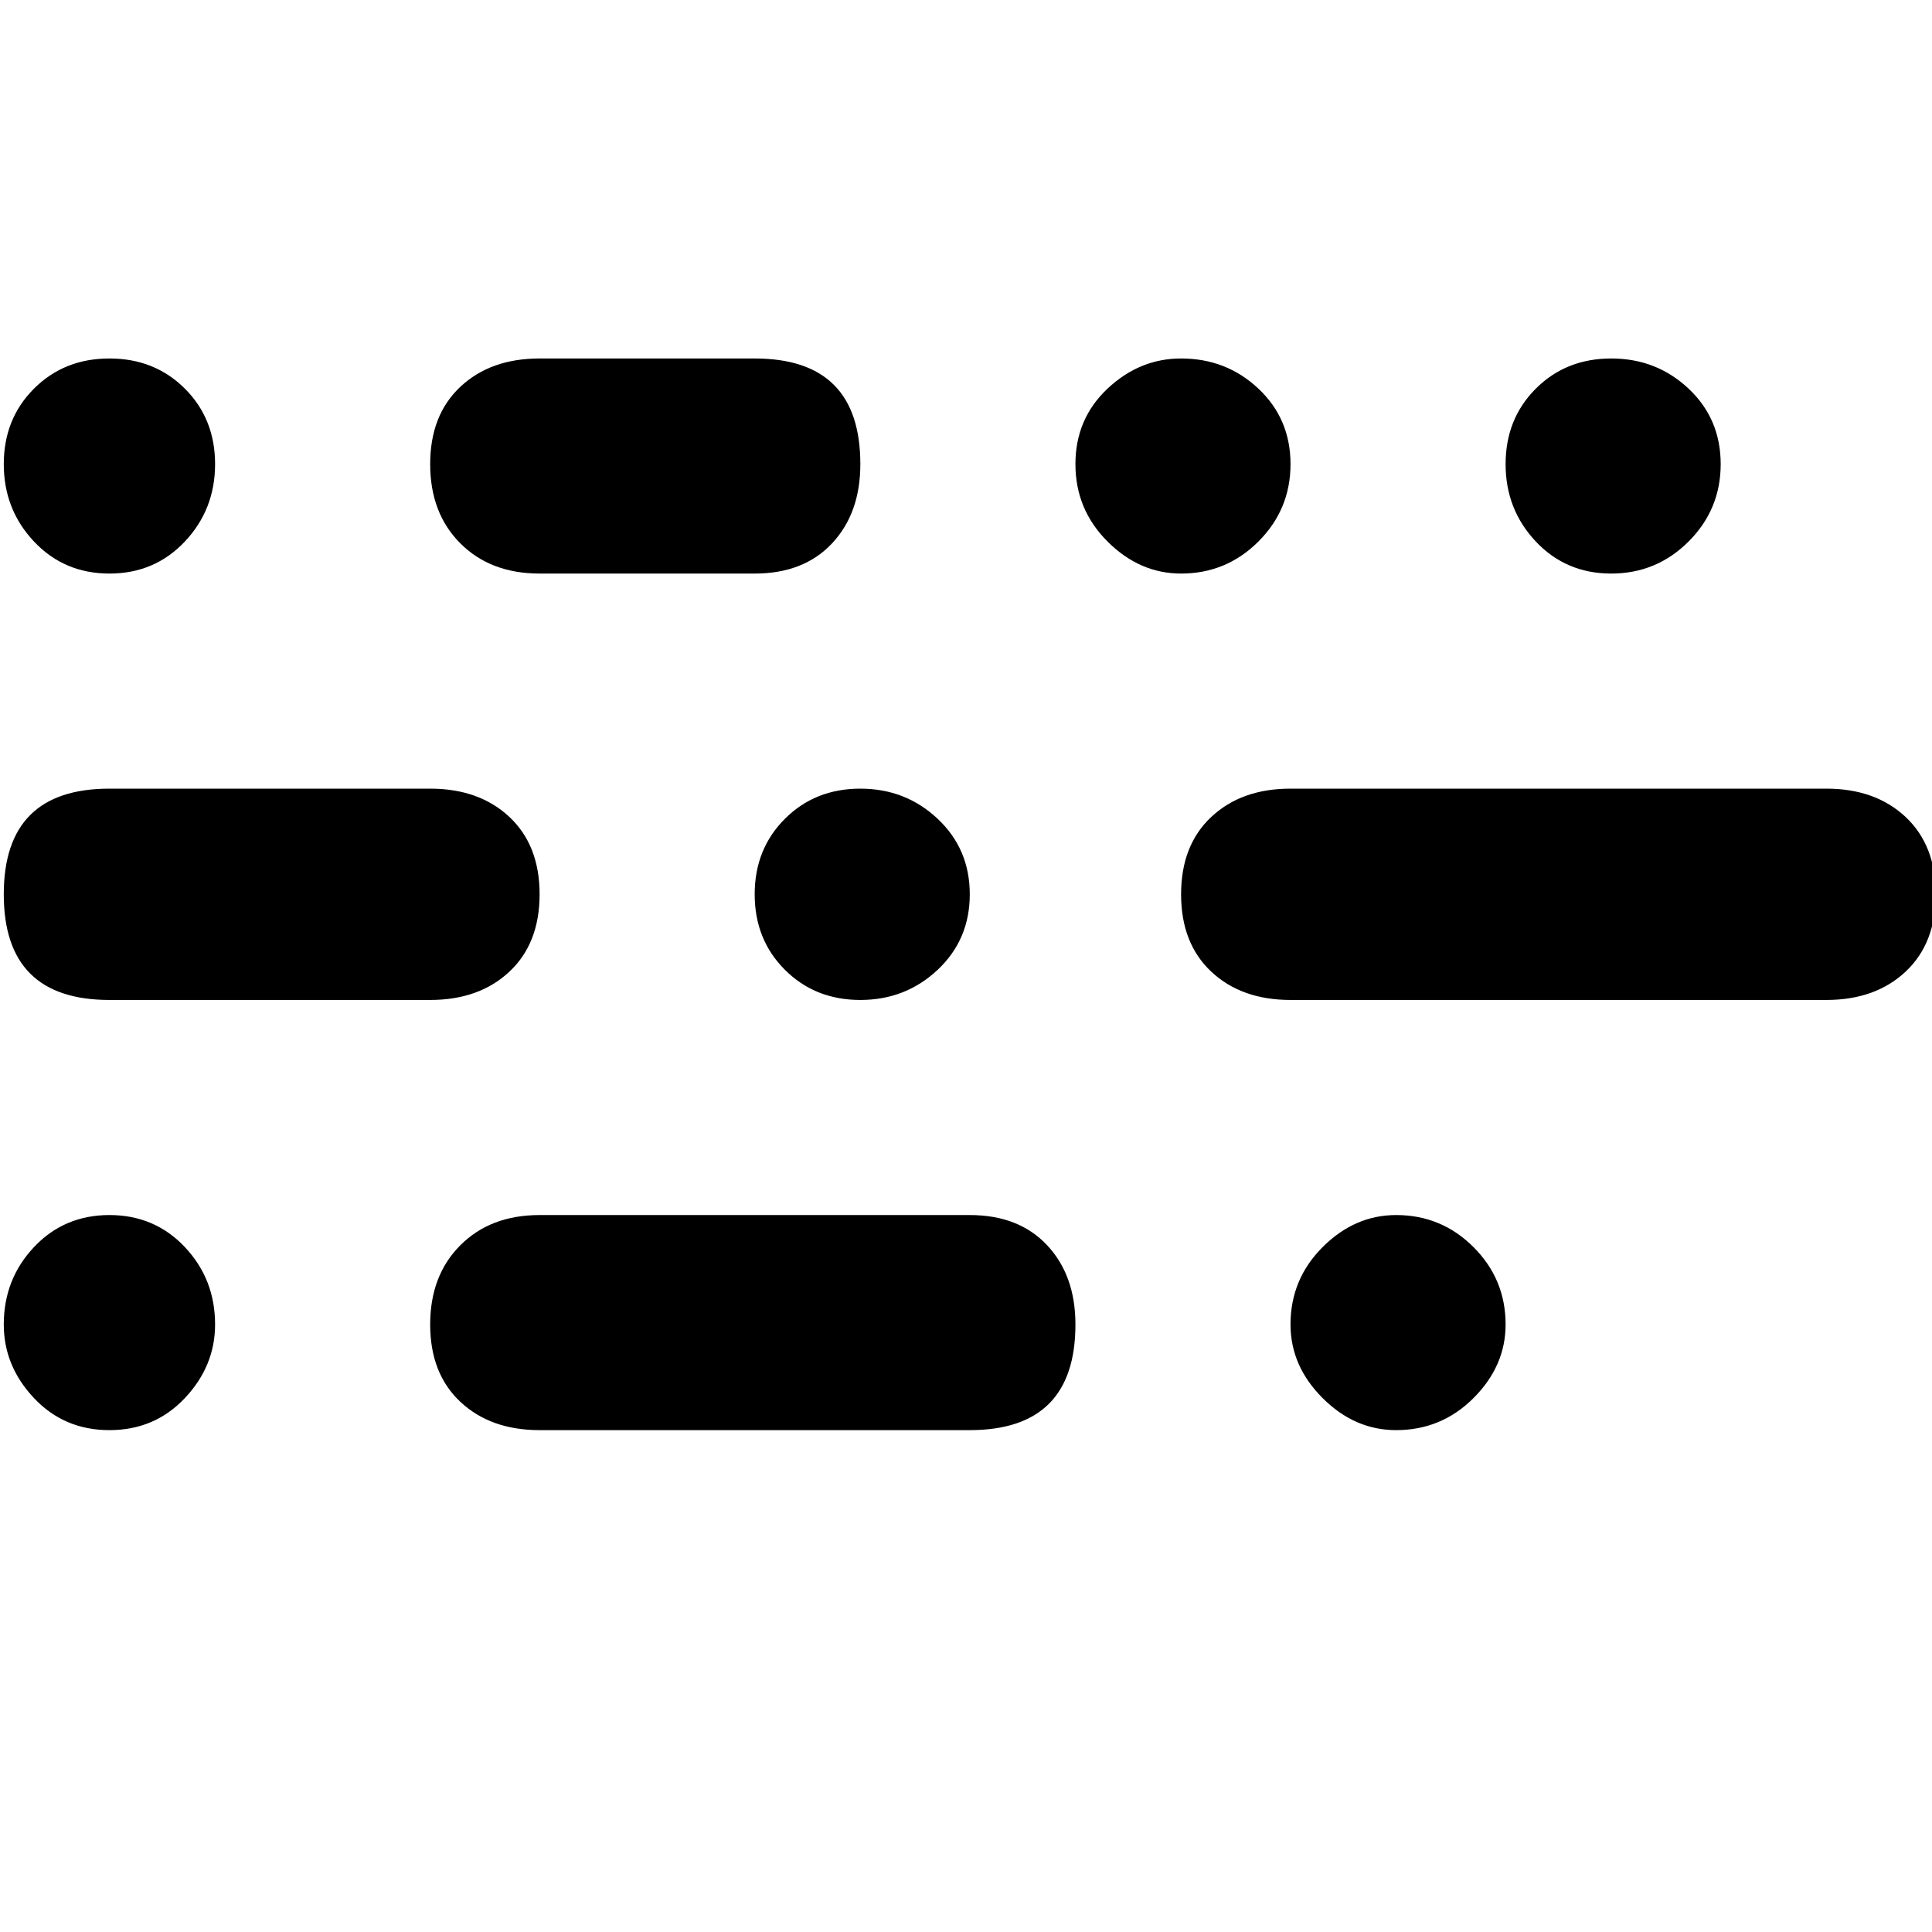 <svg xmlns="http://www.w3.org/2000/svg" viewBox="0 0 512 512">
	<path d="M29 265q-28 0-28-28t28-28h85q13 0 21 7.5t8 20.5-8 20.5-21 7.5H29zm228 57q13 0 20.5 8t7.5 21q0 28-28 28H143q-13 0-21-7.5t-8-20.5 8-21 21-8h114zM143 152q-13 0-21-8t-8-21 8-20.5 21-7.5h57q28 0 28 28 0 13-7.5 21t-20.5 8h-57zM29 322q12 0 20 8.5t8 20.5q0 11-8 19.5T29 379t-20-8.5T1 351q0-12 8-20.5t20-8.5zm199-113q12 0 20.5 8t8.5 20-8.5 20-20.5 8-20-8-8-20 8-20 20-8zM29 95q12 0 20 8t8 20-8 20.5-20 8.5-20-8.5T1 123t8-20 20-8zm284 0q12 0 20.5 8t8.5 20-8.5 20.5T313 152q-11 0-19.5-8.5T285 123t8.5-20 19.5-8zm114 0q12 0 20.5 8t8.5 20-8.5 20.5T427 152t-20-8.5-8-20.5 8-20 20-8zm-57 227q12 0 20.5 8.5T399 351q0 11-8.5 19.5T370 379q-11 0-19.5-8.5T342 351q0-12 8.5-20.5T370 322zm114-113q13 0 21 7.5t8 20.5-8 20.5-21 7.5H342q-13 0-21-7.5t-8-20.5 8-20.5 21-7.5h142z"/>
</svg>